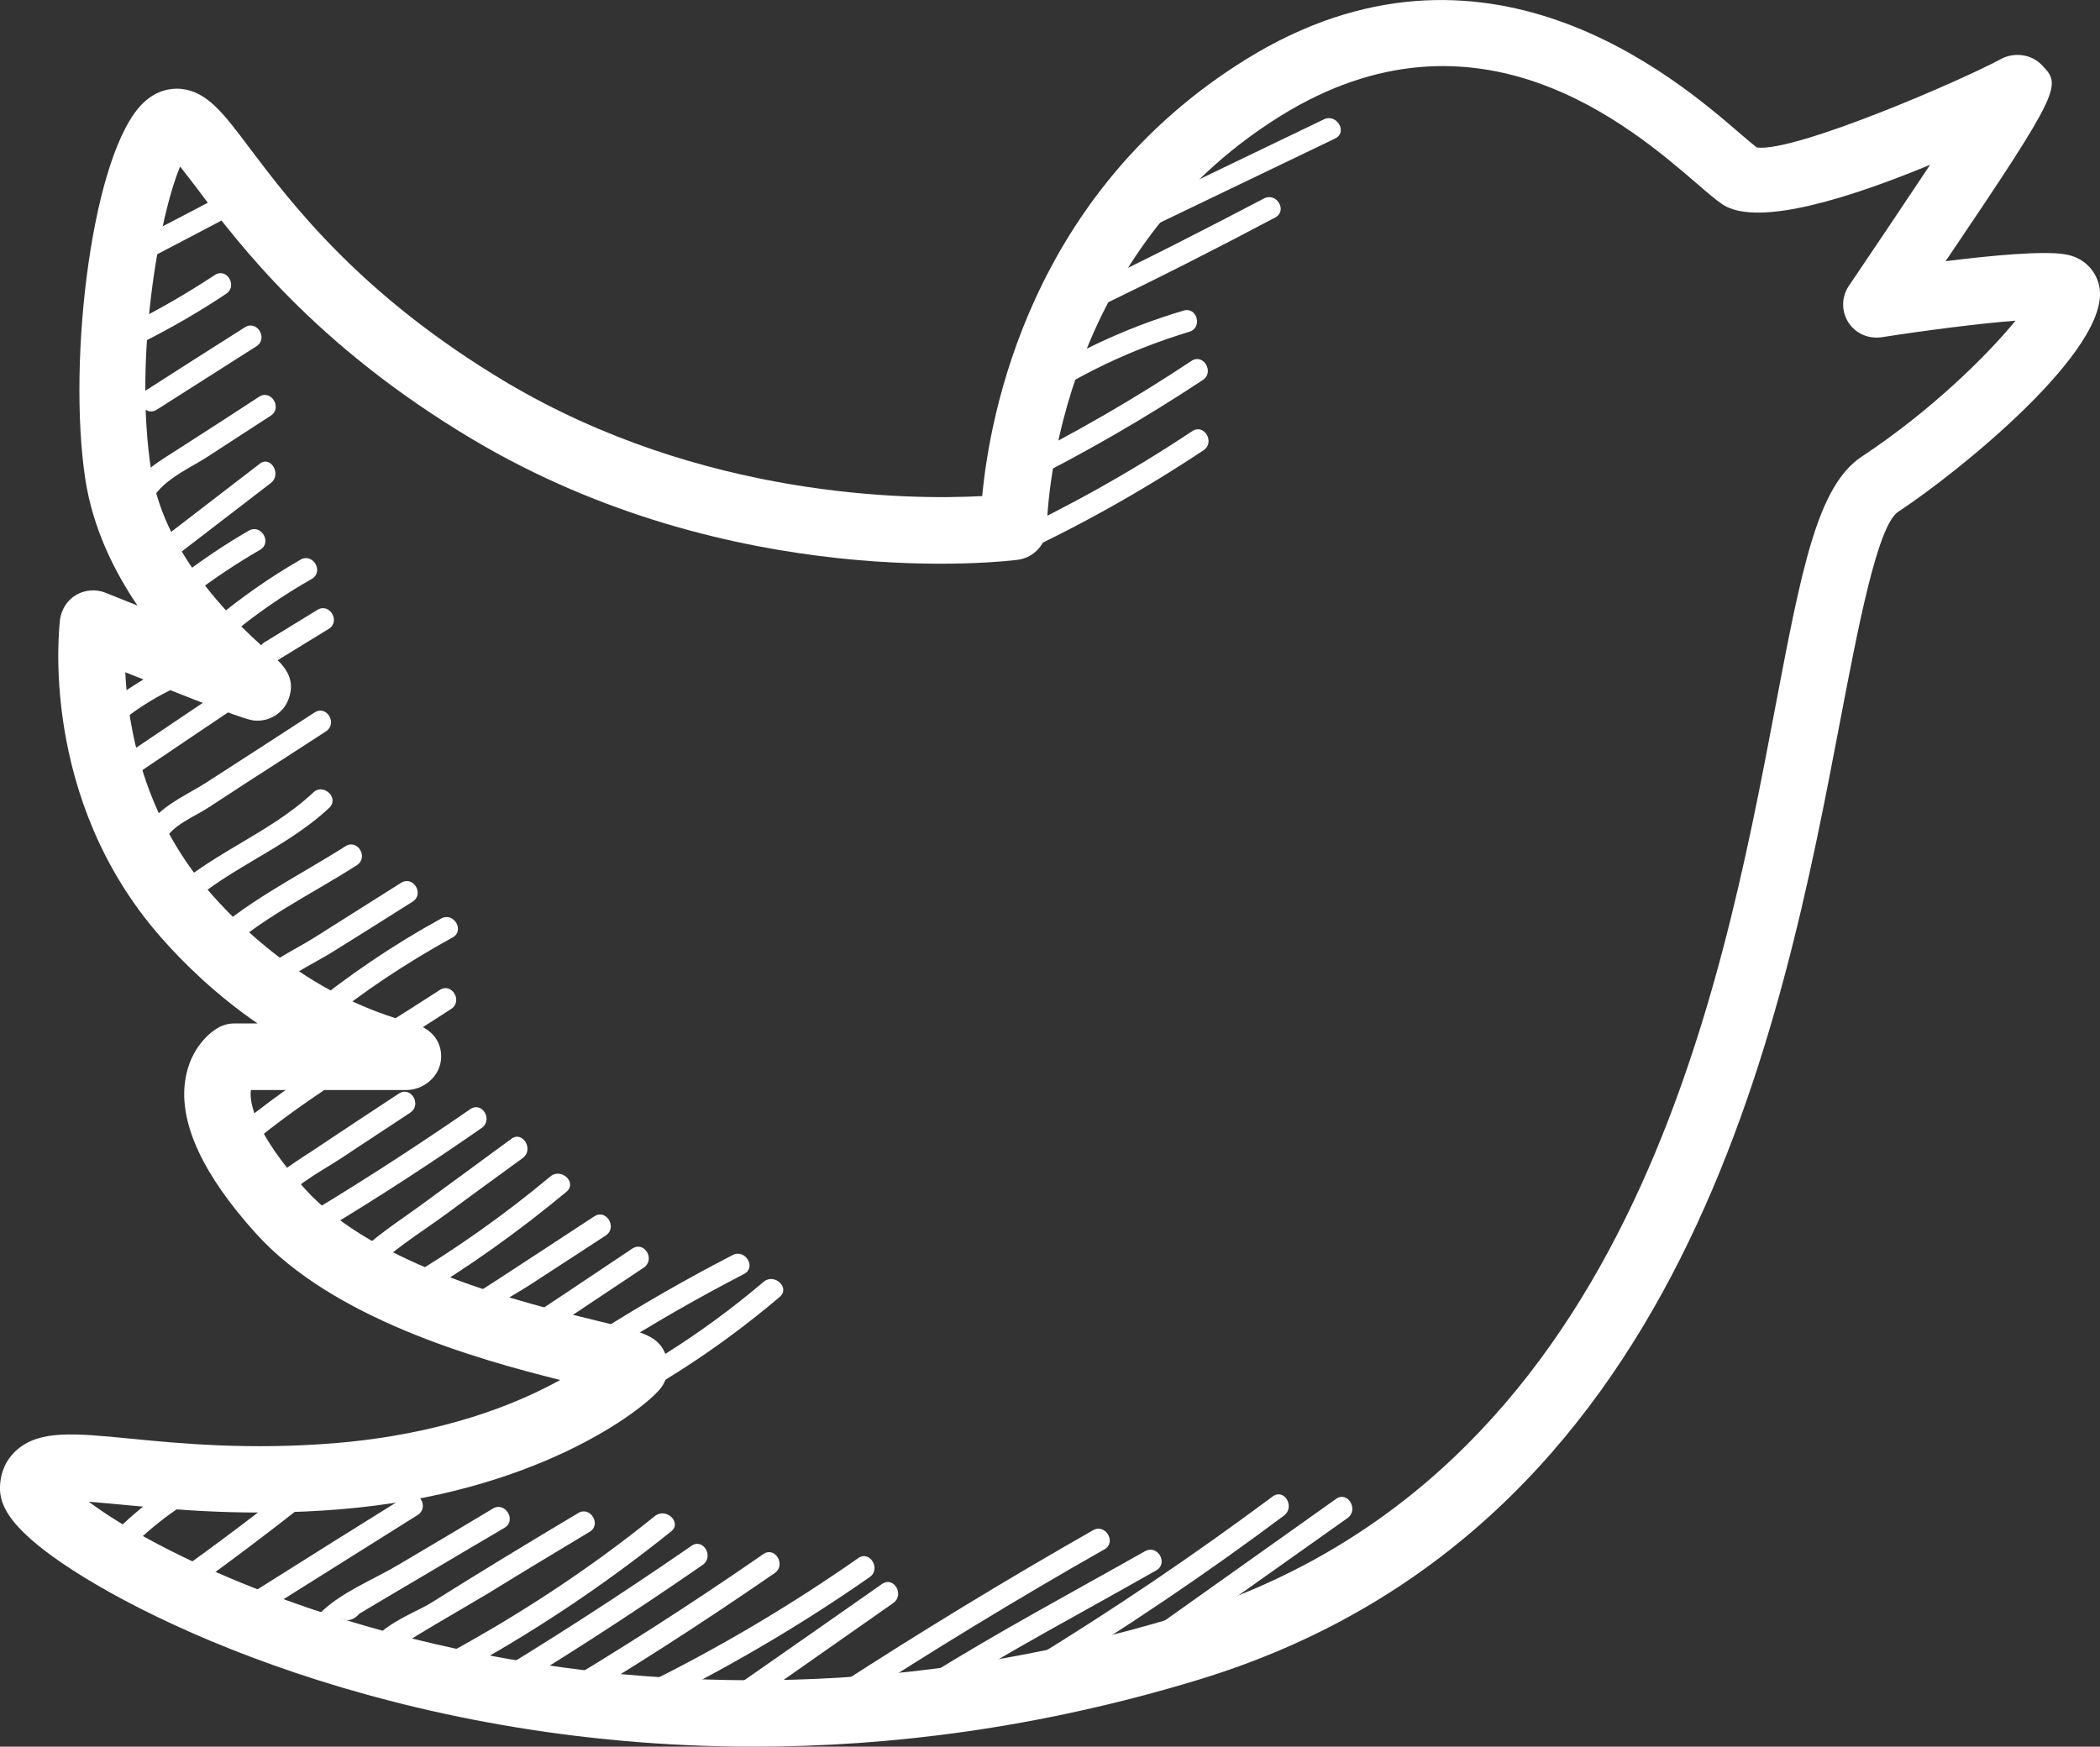 <?xml version="1.0" encoding="utf-8"?>
<!-- Generator: Adobe Illustrator 16.0.0, SVG Export Plug-In . SVG Version: 6.00 Build 0)  -->
<!DOCTYPE svg PUBLIC "-//W3C//DTD SVG 1.1//EN" "http://www.w3.org/Graphics/SVG/1.1/DTD/svg11.dtd">
<svg version="1.1" id="Capa_1" xmlns="http://www.w3.org/2000/svg" xmlns:xlink="http://www.w3.org/1999/xlink" x="0px" y="0px"
	 width="18.988px" height="15.795px" viewBox="0 0 18.988 15.795" enable-background="new 0 0 18.988 15.795" xml:space="preserve">
<rect x="0" y="0" width="18.988" height="15.795" fill="#333333" stroke="none"/>
<g>
	<g>
		<path fill="#FFFFFF" d="M12.081,13.554c-0.6,0.427-1.199,0.852-1.799,1.278c-0.104,0.074-0.002,0.247,0.102,0.172
			c0.602-0.426,1.201-0.852,1.801-1.277C12.288,13.652,12.186,13.48,12.081,13.554z"/>
		<path fill="#FFFFFF" d="M11.508,13.532c-0.711,0.529-1.441,1.024-2.197,1.485C9.2,15.084,9.303,15.256,9.413,15.19
			c0.756-0.462,1.488-0.955,2.197-1.485C11.713,13.627,11.612,13.456,11.508,13.532z"/>
		<path fill="#FFFFFF" d="M10.352,14.028c-0.656,0.371-1.326,0.729-1.965,1.128c-0.109,0.068-0.008,0.24,0.102,0.172
			c0.639-0.399,1.311-0.755,1.967-1.128C10.567,14.135,10.465,13.963,10.352,14.028z"/>
		<path fill="#FFFFFF" d="M9.883,13.838c-0.789,0.449-1.562,0.92-2.324,1.414c-0.107,0.07-0.004,0.242,0.104,0.172
			c0.76-0.493,1.535-0.966,2.324-1.414C10.098,13.947,9.995,13.774,9.883,13.838z"/>
		<path fill="#FFFFFF" d="M7.975,14.324c-0.457,0.32-0.914,0.64-1.371,0.958c-0.104,0.074-0.002,0.247,0.104,0.173
			c0.457-0.319,0.912-0.639,1.369-0.959C8.182,14.421,8.081,14.25,7.975,14.324z"/>
		<path fill="#FFFFFF" d="M7.76,14.09c-0.678,0.474-1.391,0.889-2.139,1.243c-0.088,0.042-0.045,0.198,0.053,0.187
			c0.025-0.004,0.051-0.007,0.076-0.012c0.041-0.004,0.064-0.026,0.08-0.056c0.707-0.344,1.387-0.739,2.033-1.19
			C7.969,14.19,7.866,14.016,7.76,14.09z"/>
		<path fill="#FFFFFF" d="M6.903,14.053c-0.66,0.457-1.336,0.891-2.029,1.299c-0.111,0.066-0.008,0.237,0.104,0.171
			c0.691-0.407,1.365-0.841,2.027-1.298C7.11,14.153,7.008,13.981,6.903,14.053z"/>
		<path fill="#FFFFFF" d="M6.252,13.979c-0.648,0.448-1.312,0.876-1.988,1.281c-0.111,0.066-0.008,0.238,0.102,0.172
			c0.678-0.405,1.34-0.833,1.988-1.281C6.459,14.077,6.358,13.905,6.252,13.979z"/>
		<path fill="#FFFFFF" d="M5.922,13.709c-0.594,0.48-1.23,0.897-1.902,1.26c-0.115,0.062-0.012,0.234,0.102,0.174
			c0.689-0.372,1.336-0.805,1.947-1.295C6.168,13.768,6.024,13.63,5.922,13.709z"/>
		<path fill="#FFFFFF" d="M5.229,13.682c-0.447,0.266-0.893,0.537-1.332,0.813C3.741,14.593,3.274,14.754,3.344,15
			c0.035,0.125,0.229,0.07,0.193-0.055c-0.008-0.025,0.805-0.491,0.883-0.54c0.303-0.187,0.607-0.37,0.91-0.552
			C5.442,13.789,5.338,13.616,5.229,13.682z"/>
		<path fill="#FFFFFF" d="M4.458,13.641c-0.285,0.171-0.57,0.341-0.857,0.51c-0.223,0.133-0.527,0.252-0.709,0.439
			c-0.023,0.023-0.035,0.062-0.023,0.097c0.002,0.007,0.006,0.015,0.008,0.021c0.01,0.033,0.037,0.064,0.072,0.071
			c0.008,0.001,0.014,0.001,0.02,0.002c0.09,0.015,0.139-0.081,0.115-0.144c0.057,0.028,0.113,0.015,0.166-0.045
			c0.068-0.04,0.135-0.08,0.203-0.121c0.115-0.068,0.234-0.139,0.354-0.209c0.25-0.149,0.504-0.299,0.756-0.447
			C4.672,13.749,4.569,13.577,4.458,13.641z"/>
		<path fill="#FFFFFF" d="M3.676,13.528c-0.447,0.278-0.893,0.557-1.336,0.837c-0.109,0.068-0.006,0.241,0.102,0.173l1.336-0.839
			C3.885,13.63,3.784,13.459,3.676,13.528z"/>
		<path fill="#FFFFFF" d="M2.743,13.356c-0.393,0.314-0.795,0.617-1.205,0.908c-0.104,0.073-0.002,0.245,0.105,0.171
			c0.424-0.301,0.838-0.615,1.246-0.94C2.989,13.415,2.84,13.277,2.743,13.356z"/>
		<path fill="#FFFFFF" d="M1.875,13.255c-0.322,0.158-0.611,0.367-0.861,0.624c-0.09,0.094,0.053,0.231,0.145,0.14
			c0.238-0.246,0.512-0.441,0.818-0.591C2.092,13.372,1.989,13.2,1.875,13.255z"/>
		<path fill="#FFFFFF" d="M6.905,11.591c-0.562,0.478-1.18,0.864-1.854,1.169c-0.115,0.054-0.012,0.225,0.105,0.173
			c0.688-0.312,1.316-0.715,1.893-1.204C7.149,11.647,7.002,11.509,6.905,11.591z"/>
		<path fill="#FFFFFF" d="M6.625,11.349c-0.412,0.213-0.816,0.444-1.207,0.692c-0.107,0.068-0.006,0.24,0.104,0.172
			c0.391-0.249,0.793-0.479,1.205-0.692C6.842,11.462,6.739,11.291,6.625,11.349z"/>
		<path fill="#FFFFFF" d="M5.717,11.291c-0.389,0.261-0.779,0.521-1.17,0.78c-0.109,0.072-0.006,0.244,0.102,0.173
			c0.391-0.261,0.781-0.521,1.172-0.781C5.928,11.39,5.827,11.219,5.717,11.291z"/>
		<path fill="#FFFFFF" d="M5.374,10.999c-0.285,0.188-0.572,0.374-0.857,0.561c-0.203,0.131-0.402,0.247-0.545,0.446
			C3.897,12.11,4.075,12.204,4.149,12.1c0.15-0.212,0.426-0.342,0.641-0.48c0.23-0.149,0.459-0.299,0.688-0.448
			C5.584,11.101,5.483,10.929,5.374,10.999z"/>
		<path fill="#FFFFFF" d="M4.977,10.638c-0.422,0.352-0.867,0.666-1.338,0.945c-0.111,0.066-0.008,0.238,0.102,0.172
			c0.486-0.288,0.945-0.616,1.381-0.978C5.221,10.694,5.075,10.557,4.977,10.638z"/>
		<path fill="#FFFFFF" d="M4.624,10.298c-0.268,0.196-0.533,0.392-0.799,0.586c-0.215,0.158-0.449,0.303-0.633,0.497
			c-0.088,0.095,0.057,0.231,0.145,0.14c0.195-0.208,0.449-0.362,0.68-0.53c0.236-0.174,0.473-0.347,0.711-0.52
			C4.829,10.395,4.727,10.223,4.624,10.298z"/>
		<path fill="#FFFFFF" d="M4.252,10.03c-0.455,0.314-0.918,0.615-1.391,0.902c-0.109,0.065-0.008,0.238,0.104,0.171
			c0.473-0.286,0.936-0.587,1.389-0.902C4.461,10.128,4.36,9.957,4.252,10.03z"/>
		<path fill="#FFFFFF" d="M3.608,9.888c-0.264,0.173-0.525,0.346-0.787,0.521c-0.199,0.129-0.387,0.246-0.518,0.448
			c-0.07,0.109,0.105,0.202,0.176,0.096c0.141-0.217,0.398-0.344,0.609-0.481c0.207-0.139,0.416-0.273,0.621-0.41
			C3.817,9.989,3.715,9.819,3.608,9.888z"/>
		<path fill="#FFFFFF" d="M3.977,8.952c-0.682,0.445-1.412,0.853-2.016,1.399c-0.096,0.087,0.049,0.225,0.143,0.139
			c0.59-0.533,1.311-0.932,1.975-1.366C4.188,9.053,4.084,8.882,3.977,8.952z"/>
		<path fill="#FFFFFF" d="M3.991,8.305C3.557,8.543,3.151,8.819,2.768,9.13C2.67,9.211,2.815,9.349,2.913,9.268
			c0.369-0.301,0.764-0.562,1.18-0.791C4.204,8.416,4.102,8.245,3.991,8.305z"/>
		<path fill="#FFFFFF" d="M3.627,7.983c-0.26,0.164-0.521,0.329-0.781,0.493C2.647,8.602,2.379,8.715,2.237,8.907
			C2.161,9.01,2.305,9.15,2.381,9.045c0.145-0.197,0.449-0.322,0.652-0.453c0.234-0.146,0.465-0.291,0.697-0.438
			C3.84,8.086,3.737,7.915,3.627,7.983z"/>
		<path fill="#FFFFFF" d="M3.124,7.652C2.7,7.923,2.192,8.167,1.833,8.523c-0.092,0.093,0.053,0.23,0.145,0.14
			c0.344-0.343,0.844-0.578,1.25-0.84C3.334,7.754,3.233,7.583,3.124,7.652z"/>
		<path fill="#FFFFFF" d="M2.833,7.166c-0.416,0.391-0.98,0.567-1.379,0.98C1.366,8.238,1.51,8.377,1.598,8.284
			c0.398-0.412,0.963-0.588,1.379-0.979C3.071,7.216,2.924,7.079,2.833,7.166z"/>
		<path fill="#FFFFFF" d="M2.844,6.443c-0.324,0.21-0.648,0.421-0.973,0.63C1.668,7.204,1.379,7.314,1.299,7.556
			C1.258,7.678,1.454,7.723,1.493,7.602C1.538,7.473,1.77,7.377,1.875,7.309c0.113-0.074,0.227-0.148,0.34-0.222
			c0.246-0.158,0.488-0.315,0.732-0.473C3.055,6.543,2.954,6.372,2.844,6.443z"/>
		<path fill="#FFFFFF" d="M2.28,6.055C1.881,6.323,1.485,6.59,1.088,6.858C0.981,6.93,1.083,7.102,1.19,7.03
			c0.396-0.268,0.793-0.535,1.191-0.803C2.487,6.155,2.385,5.984,2.28,6.055z"/>
		<path fill="#FFFFFF" d="M1.422,6.076C1.249,6.165,1.088,6.273,0.938,6.398C0.84,6.48,0.985,6.617,1.083,6.535
			c0.137-0.112,0.285-0.208,0.443-0.287C1.643,6.189,1.538,6.016,1.422,6.076z"/>
		<path fill="#FFFFFF" d="M2.717,5.061C2.438,5.222,2.174,5.407,1.928,5.613c-0.1,0.083,0.045,0.221,0.145,0.14
			c0.232-0.195,0.482-0.368,0.748-0.519C2.93,5.168,2.829,4.997,2.717,5.061z"/>
		<path fill="#FFFFFF" d="M2.87,5.515c-0.16,0.098-0.32,0.196-0.48,0.294C2.28,5.877,2.385,6.048,2.493,5.981
			c0.16-0.098,0.32-0.196,0.479-0.294C3.083,5.62,2.979,5.447,2.87,5.515z"/>
		<path fill="#FFFFFF" d="M2.249,4.799c-0.213,0.123-0.416,0.26-0.611,0.408c-0.104,0.076,0,0.248,0.102,0.172
			c0.197-0.149,0.4-0.285,0.613-0.408C2.463,4.906,2.36,4.734,2.249,4.799z"/>
		<path fill="#FFFFFF" d="M2.348,4.194C2.03,4.438,1.715,4.681,1.399,4.924c-0.1,0.077,0.002,0.251,0.104,0.171
			C1.819,4.853,2.133,4.61,2.45,4.367C2.549,4.289,2.448,4.116,2.348,4.194z"/>
		<path fill="#FFFFFF" d="M2.344,3.587C2.102,3.745,1.86,3.902,1.616,4.058C1.45,4.167,1.264,4.262,1.184,4.455
			C1.135,4.573,1.309,4.668,1.36,4.549c0.082-0.195,0.334-0.303,0.506-0.412c0.193-0.126,0.387-0.251,0.582-0.378
			C2.555,3.691,2.454,3.519,2.344,3.587z"/>
		<path fill="#FFFFFF" d="M2.215,2.959c-0.301,0.19-0.602,0.383-0.9,0.574c-0.107,0.068-0.008,0.24,0.102,0.172
			c0.301-0.191,0.602-0.383,0.902-0.574C2.426,3.062,2.325,2.891,2.215,2.959z"/>
		<path fill="#FFFFFF" d="M1.942,2.487C1.702,2.645,1.454,2.79,1.196,2.919C1.083,2.978,1.184,3.15,1.299,3.091
			c0.256-0.13,0.506-0.274,0.744-0.433C2.153,2.586,2.049,2.416,1.942,2.487z"/>
		<path fill="#FFFFFF" d="M1.967,1.787C1.743,1.906,1.518,2.022,1.293,2.139C1.18,2.2,1.284,2.372,1.397,2.312
			c0.225-0.117,0.449-0.235,0.674-0.354C2.186,1.899,2.083,1.727,1.967,1.787z"/>
		<path fill="#FFFFFF" d="M10.78,3.899C10.237,4.26,9.67,4.578,9.079,4.854C8.963,4.908,9.065,5.08,9.182,5.025
			c0.59-0.274,1.158-0.593,1.701-0.954C10.989,3.999,10.887,3.827,10.78,3.899z"/>
		<path fill="#FFFFFF" d="M10.774,3.263c-0.525,0.349-1.068,0.661-1.631,0.942C9.028,4.262,9.131,4.433,9.247,4.377
			c0.561-0.281,1.105-0.594,1.629-0.941C10.983,3.366,10.881,3.193,10.774,3.263z"/>
		<path fill="#FFFFFF" d="M10.7,2.809c-0.541,0.161-1.045,0.4-1.51,0.718C9.083,3.599,9.184,3.771,9.292,3.699
			C9.743,3.39,10.229,3.159,10.754,3C10.877,2.963,10.823,2.77,10.7,2.809z"/>
		<path fill="#FFFFFF" d="M11.428,1.795c-0.539,0.283-1.08,0.559-1.629,0.822C9.682,2.672,9.788,2.844,9.903,2.79
			c0.549-0.264,1.09-0.538,1.627-0.823C11.645,1.906,11.542,1.735,11.428,1.795z"/>
		<path fill="#FFFFFF" d="M11.971,1.079c-0.574,0.277-1.15,0.554-1.725,0.83c-0.117,0.056-0.012,0.229,0.102,0.172
			c0.576-0.277,1.15-0.553,1.725-0.829C12.188,1.196,12.086,1.024,11.971,1.079z"/>
	</g>
	<path fill="#FFFFFF" d="M18.981,2.586c-0.033-0.15-0.15-0.261-0.307-0.286c-0.199-0.034-0.666,0.01-1.082,0.062
		c1.062-1.57,1.045-1.59,0.871-1.773c-0.096-0.101-0.252-0.119-0.371-0.055c-0.332,0.182-1.857,0.845-2.207,0.8
		c-0.035-0.027-0.094-0.077-0.152-0.127c-0.574-0.495-2.318-2.003-4.469-0.669C9.313,1.748,8.95,3.75,8.881,4.486
		c-0.66,0.036-2.535,0.021-4.303-1.029C3.26,2.671,2.635,1.839,2.26,1.343C2.018,1.02,1.87,0.824,1.631,0.803
		C1.547,0.797,1.42,0.813,1.299,0.927c-0.465,0.438-0.693,2.325-0.527,3.41C0.84,4.774,1.028,5.159,1.243,5.476
		C1.147,5.437,1.049,5.399,0.954,5.36C0.868,5.326,0.77,5.333,0.69,5.379S0.557,5.507,0.543,5.6
		C0.536,5.666,0.348,7.218,1.456,8.477C1.67,8.721,1.961,9.002,2.329,9.255H2.118c-0.055,0-0.109,0.016-0.156,0.045
		C1.92,9.325,1.719,9.461,1.674,9.774c-0.055,0.384,0.16,0.849,0.641,1.381c0.693,0.768,1.992,1.135,2.75,1.324
		c-0.398,0.221-1.07,0.493-2.045,0.572c-0.77,0.062-1.391,0.003-1.846-0.042c-0.51-0.05-0.814-0.077-1.02,0.101
		C0.088,13.167,0.006,13.273,0,13.443c-0.008,0.18,0.113,0.353,0.402,0.577c0.76,0.587,3.156,1.775,6.416,1.775
		c1.227,0,2.578-0.168,4.008-0.602c4.418-1.338,5.291-5.935,5.814-8.681c0.158-0.823,0.334-1.758,0.523-1.884
		C17.692,4.282,19.102,3.15,18.981,2.586z M16.834,4.129c-0.402,0.265-0.545,1.02-0.783,2.271c-0.496,2.614-1.33,6.987-5.398,8.218
		c-4.916,1.49-8.861-0.293-9.85-1.038c0.098,0.007,0.209,0.019,0.314,0.028c0.477,0.045,1.129,0.107,1.951,0.041
		c1.775-0.144,2.738-0.894,2.898-1.086c0.068-0.08,0.09-0.195,0.059-0.295c-0.062-0.186-0.193-0.219-0.629-0.325
		c-0.652-0.158-2.006-0.491-2.637-1.19c-0.449-0.498-0.508-0.781-0.49-0.896h1.406c0.148,0,0.291-0.113,0.311-0.263
		C3.995,9.532,4,9.325,3.723,9.25c-0.85-0.226-1.457-0.761-1.816-1.17C1.292,7.383,1.155,6.557,1.133,6.079
		c1.092,0.438,1.131,0.438,1.195,0.438c0.125,0,0.238-0.078,0.281-0.195C2.686,6.122,2.545,6,2.454,5.917
		C2.215,5.708,1.493,5.072,1.366,4.247C1.209,3.234,1.44,1.952,1.629,1.506c0.047,0.059,0.1,0.131,0.152,0.197
		c0.373,0.499,1.07,1.423,2.492,2.27C6.625,5.373,9.1,5.076,9.204,5.062c0.148-0.02,0.262-0.147,0.262-0.298
		c0-0.024,0.025-2.418,2.113-3.716c1.777-1.101,3.168,0.099,3.764,0.612c0.1,0.087,0.172,0.148,0.234,0.19
		c0.324,0.21,1.188-0.075,1.875-0.36c-0.236,0.354-0.51,0.764-0.734,1.094c-0.068,0.099-0.07,0.229-0.006,0.33
		c0.064,0.101,0.18,0.152,0.299,0.136c0.412-0.064,0.887-0.125,1.213-0.15C17.971,3.21,17.463,3.713,16.834,4.129z"/>
</g>
</svg>
